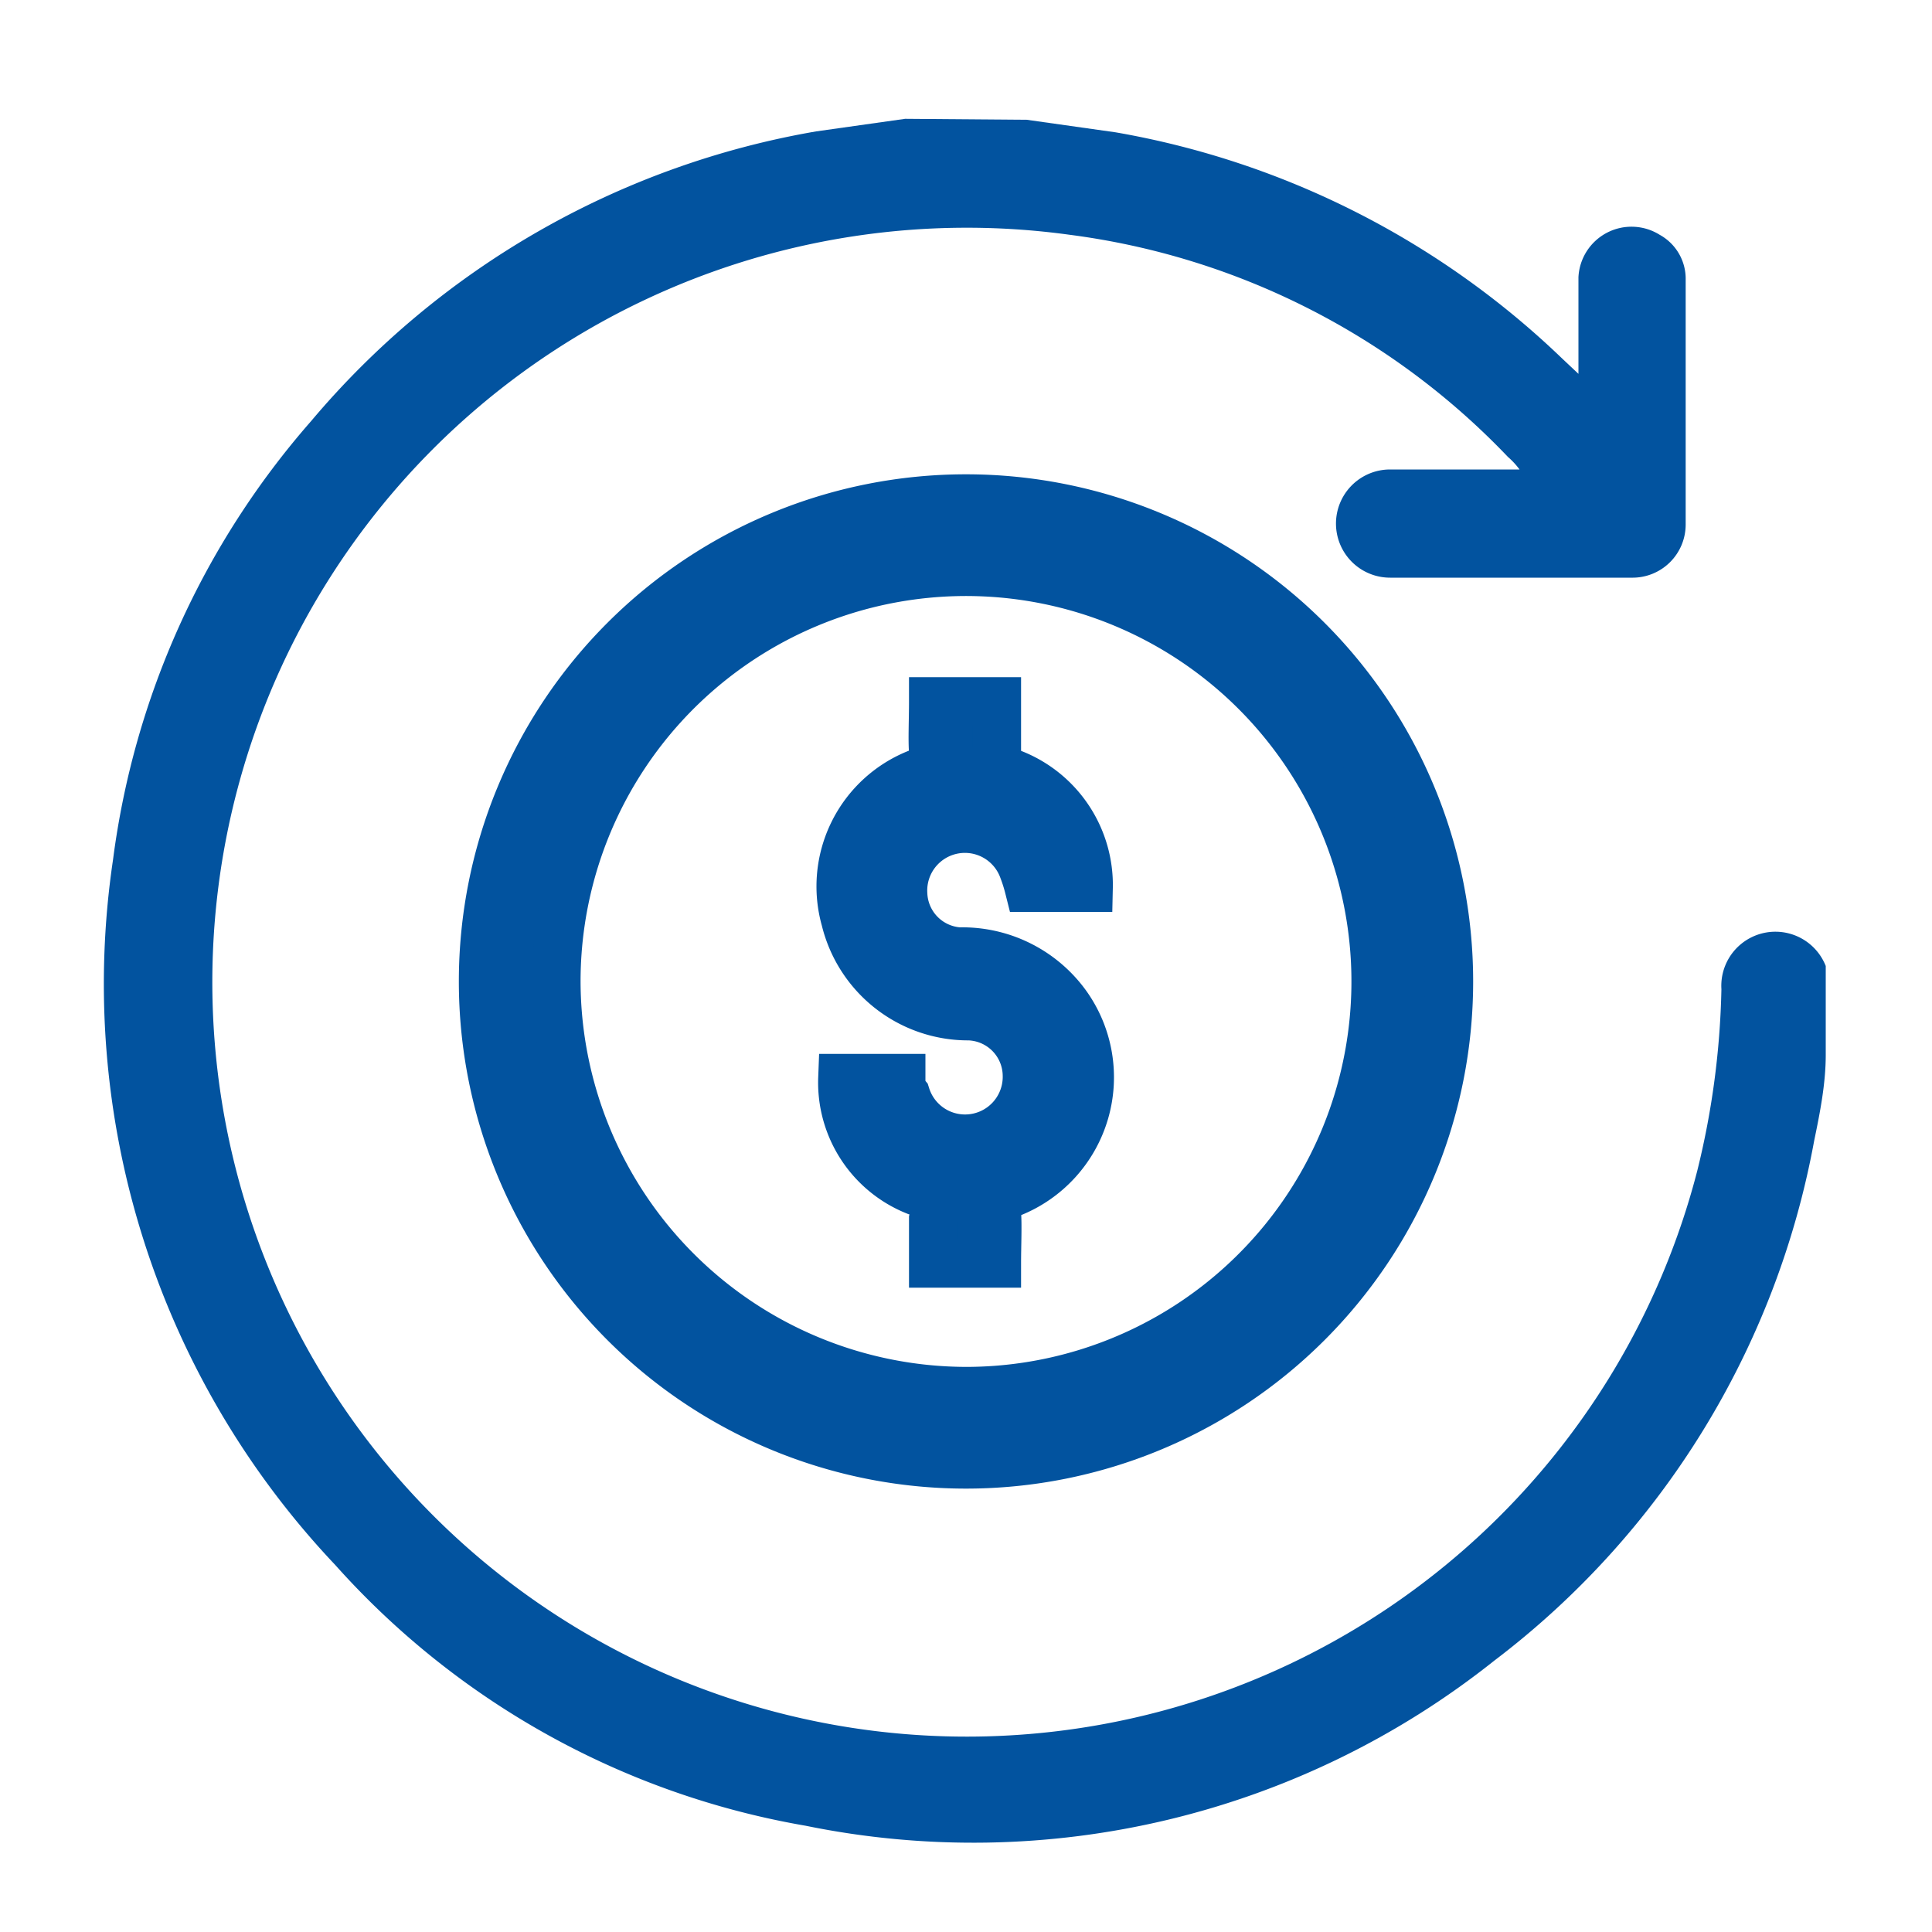 <svg id="Layer_1" data-name="Layer 1" xmlns="http://www.w3.org/2000/svg" viewBox="0 0 20 20"><defs><style>.cls-1,.cls-2{fill:#02539f;}.cls-2{stroke:#02539f;stroke-miterlimit:10;stroke-width:0.5px;}</style></defs><path class="cls-1" d="M10.63,1.24l.92.13a8.85,8.85,0,0,1,4.62,2.34l.17.16c0-.37,0-.69,0-1a.55.55,0,0,1,.84-.44.52.52,0,0,1,.27.47c0,.84,0,1.69,0,2.53a.55.55,0,0,1-.56.55h-2.5a.56.56,0,0,1,0-1.12h1.34a.79.79,0,0,0-.12-.13,7.62,7.62,0,0,0-4.54-2.3,7.81,7.81,0,1,0,6.5,9.69,8.5,8.5,0,0,0,.25-1.88A.56.56,0,0,1,18.9,10l0,0v.77l0,.15c0,.3-.06.6-.12.89a8.73,8.73,0,0,1-3.31,5.38,8.66,8.66,0,0,1-7.13,1.71,8.45,8.45,0,0,1-4.87-2.7,8.75,8.75,0,0,1-2.3-7.3A8.55,8.55,0,0,1,3.22,4.36a8.78,8.78,0,0,1,5.23-3l.92-.13Z"/><path class="cls-2" d="M10,5.16a5,5,0,1,1-5,5A5,5,0,0,1,10,5.16Zm0,9.24a4.24,4.24,0,1,0-4.24-4.23A4.25,4.25,0,0,0,10,14.4Z"/><path class="cls-2" d="M9.66,7.26h.66c0,.17,0,.33,0,.49a.22.22,0,0,0,.17.26,1.24,1.24,0,0,1,.78,1.18h-.62A1.66,1.66,0,0,0,10.59,9a.64.64,0,0,0-1.24.26.62.62,0,0,0,.58.59,1.33,1.33,0,0,1,1.11.55,1.29,1.29,0,0,1-.57,1.95c-.12,0-.16.09-.15.21s0,.34,0,.52H9.66c0-.15,0-.31,0-.46a.24.24,0,0,0-.18-.29,1.21,1.21,0,0,1-.76-1.17h.61c0,.06,0,.12.05.18a.64.64,0,0,0,1.25-.21.62.62,0,0,0-.6-.61,1.31,1.31,0,0,1-1.28-1A1.26,1.26,0,0,1,9.51,8c.12,0,.16-.1.15-.22S9.66,7.45,9.66,7.26Z"/></svg>
